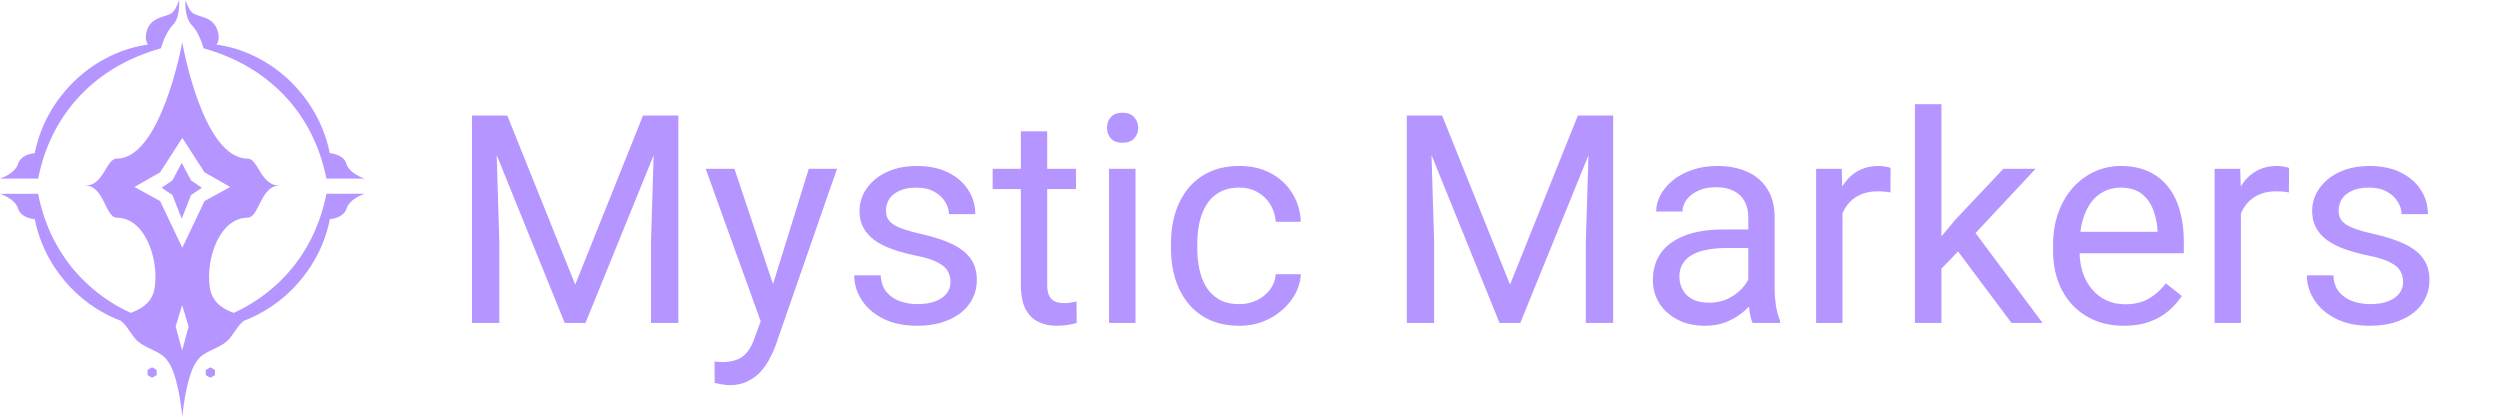 <svg width="240" height="40" viewBox="0 0 240 40" fill="none" xmlns="http://www.w3.org/2000/svg">
<g clip-path="url(#clip0_2349_561)">
<path d="M3.669 17.097C3.979 15.595 4.456 14.159 5.128 12.824C5.809 11.484 6.671 10.246 7.701 9.166C8.731 8.081 9.92 7.15 11.225 6.394C12.529 5.639 13.943 5.064 15.442 4.638H15.451C15.451 4.638 15.835 3.171 16.596 2.398C17.356 1.621 17.188 0 17.188 0C17.188 0 16.91 1.032 16.397 1.313C15.729 1.682 14.412 1.638 14.063 3.087C13.912 3.707 14.054 4.067 14.209 4.278C12.993 4.444 11.79 4.813 10.668 5.345C9.182 6.047 7.829 7.031 6.702 8.23C5.575 9.429 4.66 10.826 4.045 12.341C3.731 13.105 3.492 13.9 3.333 14.704C2.794 14.765 1.963 14.985 1.733 15.727C1.441 16.693 0 17.145 0 17.145H3.665L3.669 17.097Z" fill="#B595FF"/>
<path d="M19.545 4.638H19.553C21.052 5.064 22.467 5.639 23.771 6.394C25.075 7.15 26.264 8.085 27.294 9.166C28.329 10.246 29.187 11.484 29.867 12.824C30.544 14.159 31.017 15.595 31.326 17.097L31.331 17.145H34.996C34.996 17.145 33.554 16.693 33.258 15.727C33.033 14.985 32.197 14.765 31.658 14.704C31.499 13.9 31.26 13.105 30.946 12.341C30.332 10.826 29.416 9.429 28.289 8.23C27.162 7.031 25.805 6.043 24.324 5.345C23.201 4.813 22.003 4.444 20.782 4.278C20.942 4.067 21.079 3.707 20.928 3.087C20.579 1.638 19.266 1.678 18.594 1.313C18.09 1.032 17.816 0 17.816 0C17.816 0 17.644 1.621 18.404 2.398C19.16 3.171 19.545 4.638 19.545 4.638Z" fill="#B595FF"/>
<path d="M17.445 15.635L16.552 17.317L15.513 18.028L16.552 18.718L17.445 21.002L18.342 18.718L19.377 18.028L18.342 17.317L17.445 15.635Z" fill="#B595FF"/>
<path d="M14.165 35.512V36.012L14.602 36.267L15.04 36.012V35.512L14.602 35.261L14.165 35.512Z" fill="#B595FF"/>
<path d="M19.757 35.512V36.012L20.195 36.267L20.637 36.012V35.512L20.195 35.261L19.757 35.512Z" fill="#B595FF"/>
<path d="M31.335 18.599L31.331 18.648C31.021 20.149 30.544 21.585 29.872 22.921C29.191 24.26 28.329 25.499 27.299 26.579C26.269 27.664 25.08 28.595 23.775 29.35C23.347 29.601 22.9 29.825 22.445 30.035C22.246 29.965 22.056 29.886 21.874 29.798C21.852 29.789 21.83 29.776 21.808 29.767C21.622 29.675 21.446 29.57 21.287 29.456C21.269 29.442 21.251 29.434 21.233 29.42C21.105 29.328 20.986 29.223 20.88 29.113C20.862 29.095 20.844 29.073 20.822 29.056C20.716 28.942 20.623 28.823 20.539 28.691C20.526 28.669 20.513 28.648 20.5 28.625C20.42 28.489 20.345 28.34 20.287 28.182C20.283 28.164 20.274 28.142 20.27 28.125C20.212 27.954 20.168 27.773 20.137 27.576C19.735 24.721 21.141 20.9 23.771 20.9C24.854 20.9 25.031 17.896 26.711 17.831C26.782 17.826 26.817 17.826 26.843 17.822C26.857 17.822 26.861 17.822 26.866 17.817C26.87 17.817 26.875 17.817 26.875 17.817H26.87C26.861 17.813 26.826 17.813 26.755 17.809C26.737 17.809 26.729 17.809 26.711 17.809C25.026 17.743 24.766 15.226 23.771 15.226C19.478 15.226 17.546 4.366 17.498 4.049C17.449 4.366 15.416 15.226 11.225 15.226C10.181 15.226 9.978 17.743 8.298 17.809C8.28 17.809 8.271 17.809 8.254 17.809C8.183 17.813 8.148 17.813 8.139 17.817C8.134 17.817 8.134 17.817 8.134 17.817C8.134 17.817 8.139 17.817 8.143 17.817C8.148 17.817 8.152 17.817 8.165 17.822C8.192 17.826 8.232 17.826 8.298 17.831C9.982 17.896 10.124 20.9 11.225 20.9C13.855 20.9 15.256 24.721 14.858 27.576C14.832 27.773 14.783 27.954 14.726 28.125C14.722 28.142 14.717 28.164 14.708 28.182C14.651 28.34 14.58 28.489 14.496 28.625C14.483 28.648 14.47 28.669 14.456 28.691C14.372 28.823 14.279 28.946 14.173 29.056C14.156 29.073 14.138 29.095 14.116 29.113C14.005 29.223 13.89 29.328 13.762 29.42C13.745 29.434 13.727 29.442 13.709 29.456C13.55 29.57 13.373 29.671 13.187 29.767C13.165 29.776 13.143 29.789 13.121 29.798C12.94 29.886 12.75 29.961 12.551 30.035C12.095 29.825 11.653 29.601 11.22 29.355C9.916 28.599 8.727 27.664 7.697 26.583C6.662 25.503 5.805 24.265 5.124 22.925C4.447 21.59 3.974 20.154 3.665 18.652L3.66 18.604H0C0 18.604 1.441 19.056 1.737 20.022C1.963 20.764 2.798 20.984 3.338 21.045C3.497 21.849 3.736 22.644 4.05 23.408C4.664 24.923 5.579 26.32 6.706 27.519C7.834 28.718 9.191 29.706 10.672 30.404C10.973 30.545 11.282 30.672 11.591 30.791C12.294 31.322 12.644 32.297 13.28 32.811C14.142 33.509 15.424 33.742 15.99 34.51C16.123 34.691 16.242 34.871 16.353 35.051C17.224 36.75 17.485 39.89 17.502 39.991C17.52 39.895 17.781 36.75 18.652 35.051C18.762 34.871 18.881 34.691 19.014 34.51C19.584 33.742 20.862 33.509 21.724 32.811C22.361 32.297 22.71 31.322 23.413 30.791C23.727 30.672 24.036 30.545 24.337 30.4C25.822 29.697 27.175 28.713 28.302 27.514C29.43 26.316 30.345 24.919 30.959 23.404C31.273 22.64 31.512 21.845 31.671 21.041C32.21 20.98 33.042 20.76 33.271 20.018C33.568 19.052 35.009 18.599 35.009 18.599H31.335ZM17.485 33.65L16.861 31.344L17.485 29.289L18.108 31.344L17.485 33.65ZM17.502 23.781L15.371 19.302L12.905 17.949L15.371 16.544L17.502 13.241L19.633 16.544L22.1 17.949L19.633 19.302L17.502 23.781Z" fill="#B595FF"/>
</g>
<path d="M46.145 11.094H48.701L55.223 27.322L61.73 11.094H64.301L56.207 31H54.211L46.145 11.094ZM45.31 11.094H47.566L47.935 23.234V31H45.31V11.094ZM62.865 11.094H65.121V31H62.496V23.234L62.865 11.094ZM73.529 29.469L77.644 16.207H80.352L74.418 33.283C74.281 33.648 74.099 34.04 73.871 34.459C73.652 34.887 73.37 35.293 73.023 35.676C72.677 36.059 72.258 36.368 71.766 36.605C71.283 36.852 70.704 36.975 70.029 36.975C69.829 36.975 69.574 36.947 69.264 36.893C68.954 36.838 68.735 36.792 68.607 36.756L68.594 34.705C68.667 34.714 68.781 34.723 68.936 34.732C69.1 34.751 69.213 34.76 69.277 34.76C69.852 34.76 70.339 34.682 70.74 34.527C71.141 34.382 71.478 34.131 71.752 33.775C72.034 33.429 72.276 32.95 72.477 32.34L73.529 29.469ZM70.508 16.207L74.35 27.691L75.006 30.357L73.188 31.287L67.746 16.207H70.508ZM91.248 27.076C91.248 26.712 91.166 26.374 91.002 26.064C90.847 25.745 90.523 25.458 90.031 25.203C89.548 24.939 88.819 24.711 87.844 24.52C87.023 24.346 86.281 24.141 85.615 23.904C84.959 23.667 84.398 23.38 83.934 23.043C83.478 22.706 83.127 22.309 82.881 21.854C82.635 21.398 82.512 20.865 82.512 20.254C82.512 19.671 82.639 19.119 82.894 18.6C83.159 18.08 83.528 17.62 84.002 17.219C84.485 16.818 85.064 16.503 85.738 16.275C86.413 16.047 87.165 15.934 87.994 15.934C89.179 15.934 90.191 16.143 91.029 16.562C91.868 16.982 92.51 17.542 92.957 18.244C93.404 18.937 93.627 19.707 93.627 20.555H91.098C91.098 20.145 90.975 19.748 90.728 19.365C90.492 18.973 90.141 18.65 89.676 18.395C89.22 18.139 88.659 18.012 87.994 18.012C87.292 18.012 86.723 18.121 86.285 18.34C85.857 18.549 85.542 18.818 85.342 19.146C85.15 19.475 85.055 19.821 85.055 20.186C85.055 20.459 85.1 20.705 85.191 20.924C85.292 21.134 85.465 21.329 85.711 21.512C85.957 21.685 86.303 21.849 86.75 22.004C87.197 22.159 87.766 22.314 88.459 22.469C89.671 22.742 90.669 23.07 91.453 23.453C92.237 23.836 92.82 24.305 93.203 24.861C93.586 25.417 93.777 26.092 93.777 26.885C93.777 27.532 93.641 28.124 93.367 28.662C93.103 29.2 92.716 29.665 92.205 30.057C91.704 30.439 91.102 30.74 90.4 30.959C89.708 31.169 88.928 31.273 88.062 31.273C86.759 31.273 85.656 31.041 84.754 30.576C83.852 30.111 83.168 29.51 82.703 28.771C82.238 28.033 82.006 27.254 82.006 26.434H84.549C84.585 27.126 84.786 27.678 85.15 28.088C85.515 28.489 85.962 28.776 86.49 28.949C87.019 29.113 87.543 29.195 88.062 29.195C88.755 29.195 89.334 29.104 89.799 28.922C90.273 28.74 90.633 28.489 90.879 28.17C91.125 27.851 91.248 27.486 91.248 27.076ZM103.293 16.207V18.148H95.295V16.207H103.293ZM98.002 12.611H100.531V27.336C100.531 27.837 100.609 28.215 100.764 28.471C100.919 28.726 101.119 28.895 101.365 28.977C101.611 29.059 101.876 29.1 102.158 29.1C102.368 29.1 102.587 29.081 102.814 29.045C103.051 28.999 103.229 28.963 103.348 28.936L103.361 31C103.161 31.064 102.896 31.123 102.568 31.178C102.249 31.241 101.862 31.273 101.406 31.273C100.786 31.273 100.217 31.15 99.697 30.904C99.178 30.658 98.763 30.248 98.453 29.674C98.152 29.09 98.002 28.307 98.002 27.322V12.611ZM109.008 16.207V31H106.465V16.207H109.008ZM106.273 12.283C106.273 11.873 106.396 11.527 106.643 11.244C106.898 10.962 107.271 10.82 107.764 10.82C108.247 10.82 108.616 10.962 108.871 11.244C109.135 11.527 109.268 11.873 109.268 12.283C109.268 12.675 109.135 13.012 108.871 13.295C108.616 13.568 108.247 13.705 107.764 13.705C107.271 13.705 106.898 13.568 106.643 13.295C106.396 13.012 106.273 12.675 106.273 12.283ZM118.988 29.195C119.59 29.195 120.146 29.072 120.656 28.826C121.167 28.58 121.586 28.243 121.914 27.814C122.242 27.377 122.429 26.88 122.475 26.324H124.881C124.835 27.199 124.539 28.015 123.992 28.771C123.454 29.519 122.748 30.125 121.873 30.59C120.998 31.046 120.036 31.273 118.988 31.273C117.876 31.273 116.906 31.078 116.076 30.686C115.256 30.294 114.572 29.756 114.025 29.072C113.488 28.389 113.082 27.605 112.809 26.721C112.544 25.828 112.412 24.884 112.412 23.891V23.316C112.412 22.323 112.544 21.384 112.809 20.5C113.082 19.607 113.488 18.818 114.025 18.135C114.572 17.451 115.256 16.913 116.076 16.521C116.906 16.13 117.876 15.934 118.988 15.934C120.146 15.934 121.158 16.171 122.023 16.645C122.889 17.109 123.568 17.747 124.061 18.559C124.562 19.361 124.835 20.272 124.881 21.293H122.475C122.429 20.682 122.256 20.131 121.955 19.639C121.663 19.146 121.262 18.755 120.752 18.463C120.251 18.162 119.663 18.012 118.988 18.012C118.214 18.012 117.562 18.167 117.033 18.477C116.514 18.777 116.099 19.188 115.789 19.707C115.488 20.217 115.27 20.787 115.133 21.416C115.005 22.036 114.941 22.669 114.941 23.316V23.891C114.941 24.538 115.005 25.176 115.133 25.805C115.26 26.434 115.475 27.003 115.775 27.514C116.085 28.024 116.5 28.434 117.02 28.744C117.548 29.045 118.204 29.195 118.988 29.195ZM135.887 11.094H138.443L144.965 27.322L151.473 11.094H154.043L145.949 31H143.953L135.887 11.094ZM135.053 11.094H137.309L137.678 23.234V31H135.053V11.094ZM152.607 11.094H154.863V31H152.238V23.234L152.607 11.094ZM167.838 28.471V20.855C167.838 20.272 167.719 19.766 167.482 19.338C167.255 18.9 166.908 18.563 166.443 18.326C165.979 18.089 165.404 17.971 164.721 17.971C164.083 17.971 163.522 18.08 163.039 18.299C162.565 18.518 162.191 18.805 161.918 19.16C161.654 19.516 161.521 19.898 161.521 20.309H158.992C158.992 19.78 159.129 19.256 159.402 18.736C159.676 18.217 160.068 17.747 160.578 17.328C161.098 16.9 161.717 16.562 162.438 16.316C163.167 16.061 163.978 15.934 164.871 15.934C165.947 15.934 166.895 16.116 167.715 16.48C168.544 16.845 169.191 17.396 169.656 18.135C170.13 18.864 170.367 19.78 170.367 20.883V27.773C170.367 28.266 170.408 28.79 170.49 29.346C170.581 29.902 170.714 30.38 170.887 30.781V31H168.248C168.12 30.708 168.02 30.321 167.947 29.838C167.874 29.346 167.838 28.89 167.838 28.471ZM168.275 22.031L168.303 23.809H165.746C165.026 23.809 164.383 23.868 163.818 23.986C163.253 24.096 162.779 24.264 162.396 24.492C162.014 24.72 161.722 25.007 161.521 25.354C161.321 25.691 161.221 26.087 161.221 26.543C161.221 27.008 161.326 27.432 161.535 27.814C161.745 28.197 162.059 28.503 162.479 28.73C162.907 28.949 163.431 29.059 164.051 29.059C164.826 29.059 165.509 28.895 166.102 28.566C166.694 28.238 167.163 27.837 167.51 27.363C167.865 26.889 168.057 26.429 168.084 25.982L169.164 27.199C169.1 27.582 168.927 28.006 168.645 28.471C168.362 28.936 167.984 29.382 167.51 29.811C167.045 30.23 166.489 30.581 165.842 30.863C165.204 31.137 164.484 31.273 163.682 31.273C162.679 31.273 161.799 31.078 161.043 30.686C160.296 30.294 159.712 29.77 159.293 29.113C158.883 28.448 158.678 27.705 158.678 26.885C158.678 26.092 158.833 25.395 159.143 24.793C159.452 24.182 159.899 23.676 160.482 23.275C161.066 22.865 161.768 22.555 162.588 22.346C163.408 22.136 164.324 22.031 165.336 22.031H168.275ZM176.875 18.531V31H174.346V16.207H176.807L176.875 18.531ZM181.496 16.125L181.482 18.477C181.273 18.431 181.072 18.404 180.881 18.395C180.699 18.376 180.489 18.367 180.252 18.367C179.669 18.367 179.154 18.458 178.707 18.641C178.26 18.823 177.882 19.078 177.572 19.406C177.262 19.734 177.016 20.126 176.834 20.582C176.661 21.029 176.547 21.521 176.492 22.059L175.781 22.469C175.781 21.576 175.868 20.737 176.041 19.953C176.223 19.169 176.501 18.477 176.875 17.875C177.249 17.264 177.723 16.79 178.297 16.453C178.88 16.107 179.573 15.934 180.375 15.934C180.557 15.934 180.767 15.956 181.004 16.002C181.241 16.038 181.405 16.079 181.496 16.125ZM186.377 10V31H183.834V10H186.377ZM195.414 16.207L188.961 23.111L185.352 26.857L185.146 24.164L187.73 21.074L192.324 16.207H195.414ZM193.104 31L187.826 23.945L189.139 21.689L196.084 31H193.104ZM203.891 31.273C202.861 31.273 201.926 31.1 201.088 30.754C200.258 30.398 199.543 29.902 198.941 29.264C198.349 28.626 197.893 27.869 197.574 26.994C197.255 26.119 197.096 25.162 197.096 24.123V23.549C197.096 22.346 197.273 21.275 197.629 20.336C197.984 19.388 198.467 18.586 199.078 17.93C199.689 17.273 200.382 16.777 201.156 16.439C201.931 16.102 202.733 15.934 203.562 15.934C204.62 15.934 205.531 16.116 206.297 16.48C207.072 16.845 207.705 17.355 208.197 18.012C208.689 18.659 209.054 19.424 209.291 20.309C209.528 21.184 209.646 22.141 209.646 23.18V24.314H198.6V22.25H207.117V22.059C207.081 21.402 206.944 20.764 206.707 20.145C206.479 19.525 206.115 19.014 205.613 18.613C205.112 18.212 204.428 18.012 203.562 18.012C202.988 18.012 202.46 18.135 201.977 18.381C201.493 18.618 201.079 18.973 200.732 19.447C200.386 19.921 200.117 20.5 199.926 21.184C199.734 21.867 199.639 22.656 199.639 23.549V24.123C199.639 24.825 199.734 25.486 199.926 26.105C200.126 26.716 200.413 27.254 200.787 27.719C201.17 28.184 201.63 28.548 202.168 28.812C202.715 29.077 203.335 29.209 204.027 29.209C204.921 29.209 205.677 29.027 206.297 28.662C206.917 28.297 207.459 27.81 207.924 27.199L209.455 28.416C209.136 28.899 208.73 29.359 208.238 29.797C207.746 30.234 207.14 30.59 206.42 30.863C205.709 31.137 204.866 31.273 203.891 31.273ZM215.129 18.531V31H212.6V16.207H215.061L215.129 18.531ZM219.75 16.125L219.736 18.477C219.527 18.431 219.326 18.404 219.135 18.395C218.952 18.376 218.743 18.367 218.506 18.367C217.923 18.367 217.408 18.458 216.961 18.641C216.514 18.823 216.136 19.078 215.826 19.406C215.516 19.734 215.27 20.126 215.088 20.582C214.915 21.029 214.801 21.521 214.746 22.059L214.035 22.469C214.035 21.576 214.122 20.737 214.295 19.953C214.477 19.169 214.755 18.477 215.129 17.875C215.503 17.264 215.977 16.79 216.551 16.453C217.134 16.107 217.827 15.934 218.629 15.934C218.811 15.934 219.021 15.956 219.258 16.002C219.495 16.038 219.659 16.079 219.75 16.125ZM230.701 27.076C230.701 26.712 230.619 26.374 230.455 26.064C230.3 25.745 229.977 25.458 229.484 25.203C229.001 24.939 228.272 24.711 227.297 24.52C226.477 24.346 225.734 24.141 225.068 23.904C224.412 23.667 223.852 23.38 223.387 23.043C222.931 22.706 222.58 22.309 222.334 21.854C222.088 21.398 221.965 20.865 221.965 20.254C221.965 19.671 222.092 19.119 222.348 18.6C222.612 18.08 222.981 17.62 223.455 17.219C223.938 16.818 224.517 16.503 225.191 16.275C225.866 16.047 226.618 15.934 227.447 15.934C228.632 15.934 229.644 16.143 230.482 16.562C231.321 16.982 231.964 17.542 232.41 18.244C232.857 18.937 233.08 19.707 233.08 20.555H230.551C230.551 20.145 230.428 19.748 230.182 19.365C229.945 18.973 229.594 18.65 229.129 18.395C228.673 18.139 228.113 18.012 227.447 18.012C226.745 18.012 226.176 18.121 225.738 18.34C225.31 18.549 224.995 18.818 224.795 19.146C224.604 19.475 224.508 19.821 224.508 20.186C224.508 20.459 224.553 20.705 224.645 20.924C224.745 21.134 224.918 21.329 225.164 21.512C225.41 21.685 225.757 21.849 226.203 22.004C226.65 22.159 227.219 22.314 227.912 22.469C229.124 22.742 230.122 23.07 230.906 23.453C231.69 23.836 232.273 24.305 232.656 24.861C233.039 25.417 233.23 26.092 233.23 26.885C233.23 27.532 233.094 28.124 232.82 28.662C232.556 29.2 232.169 29.665 231.658 30.057C231.157 30.439 230.555 30.74 229.854 30.959C229.161 31.169 228.382 31.273 227.516 31.273C226.212 31.273 225.109 31.041 224.207 30.576C223.305 30.111 222.621 29.51 222.156 28.771C221.691 28.033 221.459 27.254 221.459 26.434H224.002C224.038 27.126 224.239 27.678 224.604 28.088C224.968 28.489 225.415 28.776 225.943 28.949C226.472 29.113 226.996 29.195 227.516 29.195C228.208 29.195 228.787 29.104 229.252 28.922C229.726 28.74 230.086 28.489 230.332 28.17C230.578 27.851 230.701 27.486 230.701 27.076Z" fill="#B595FF"/>
<defs>
<clipPath id="clip0_2349_561">
<rect width="35" height="40" fill="white"/>
</clipPath>
</defs>
</svg>
